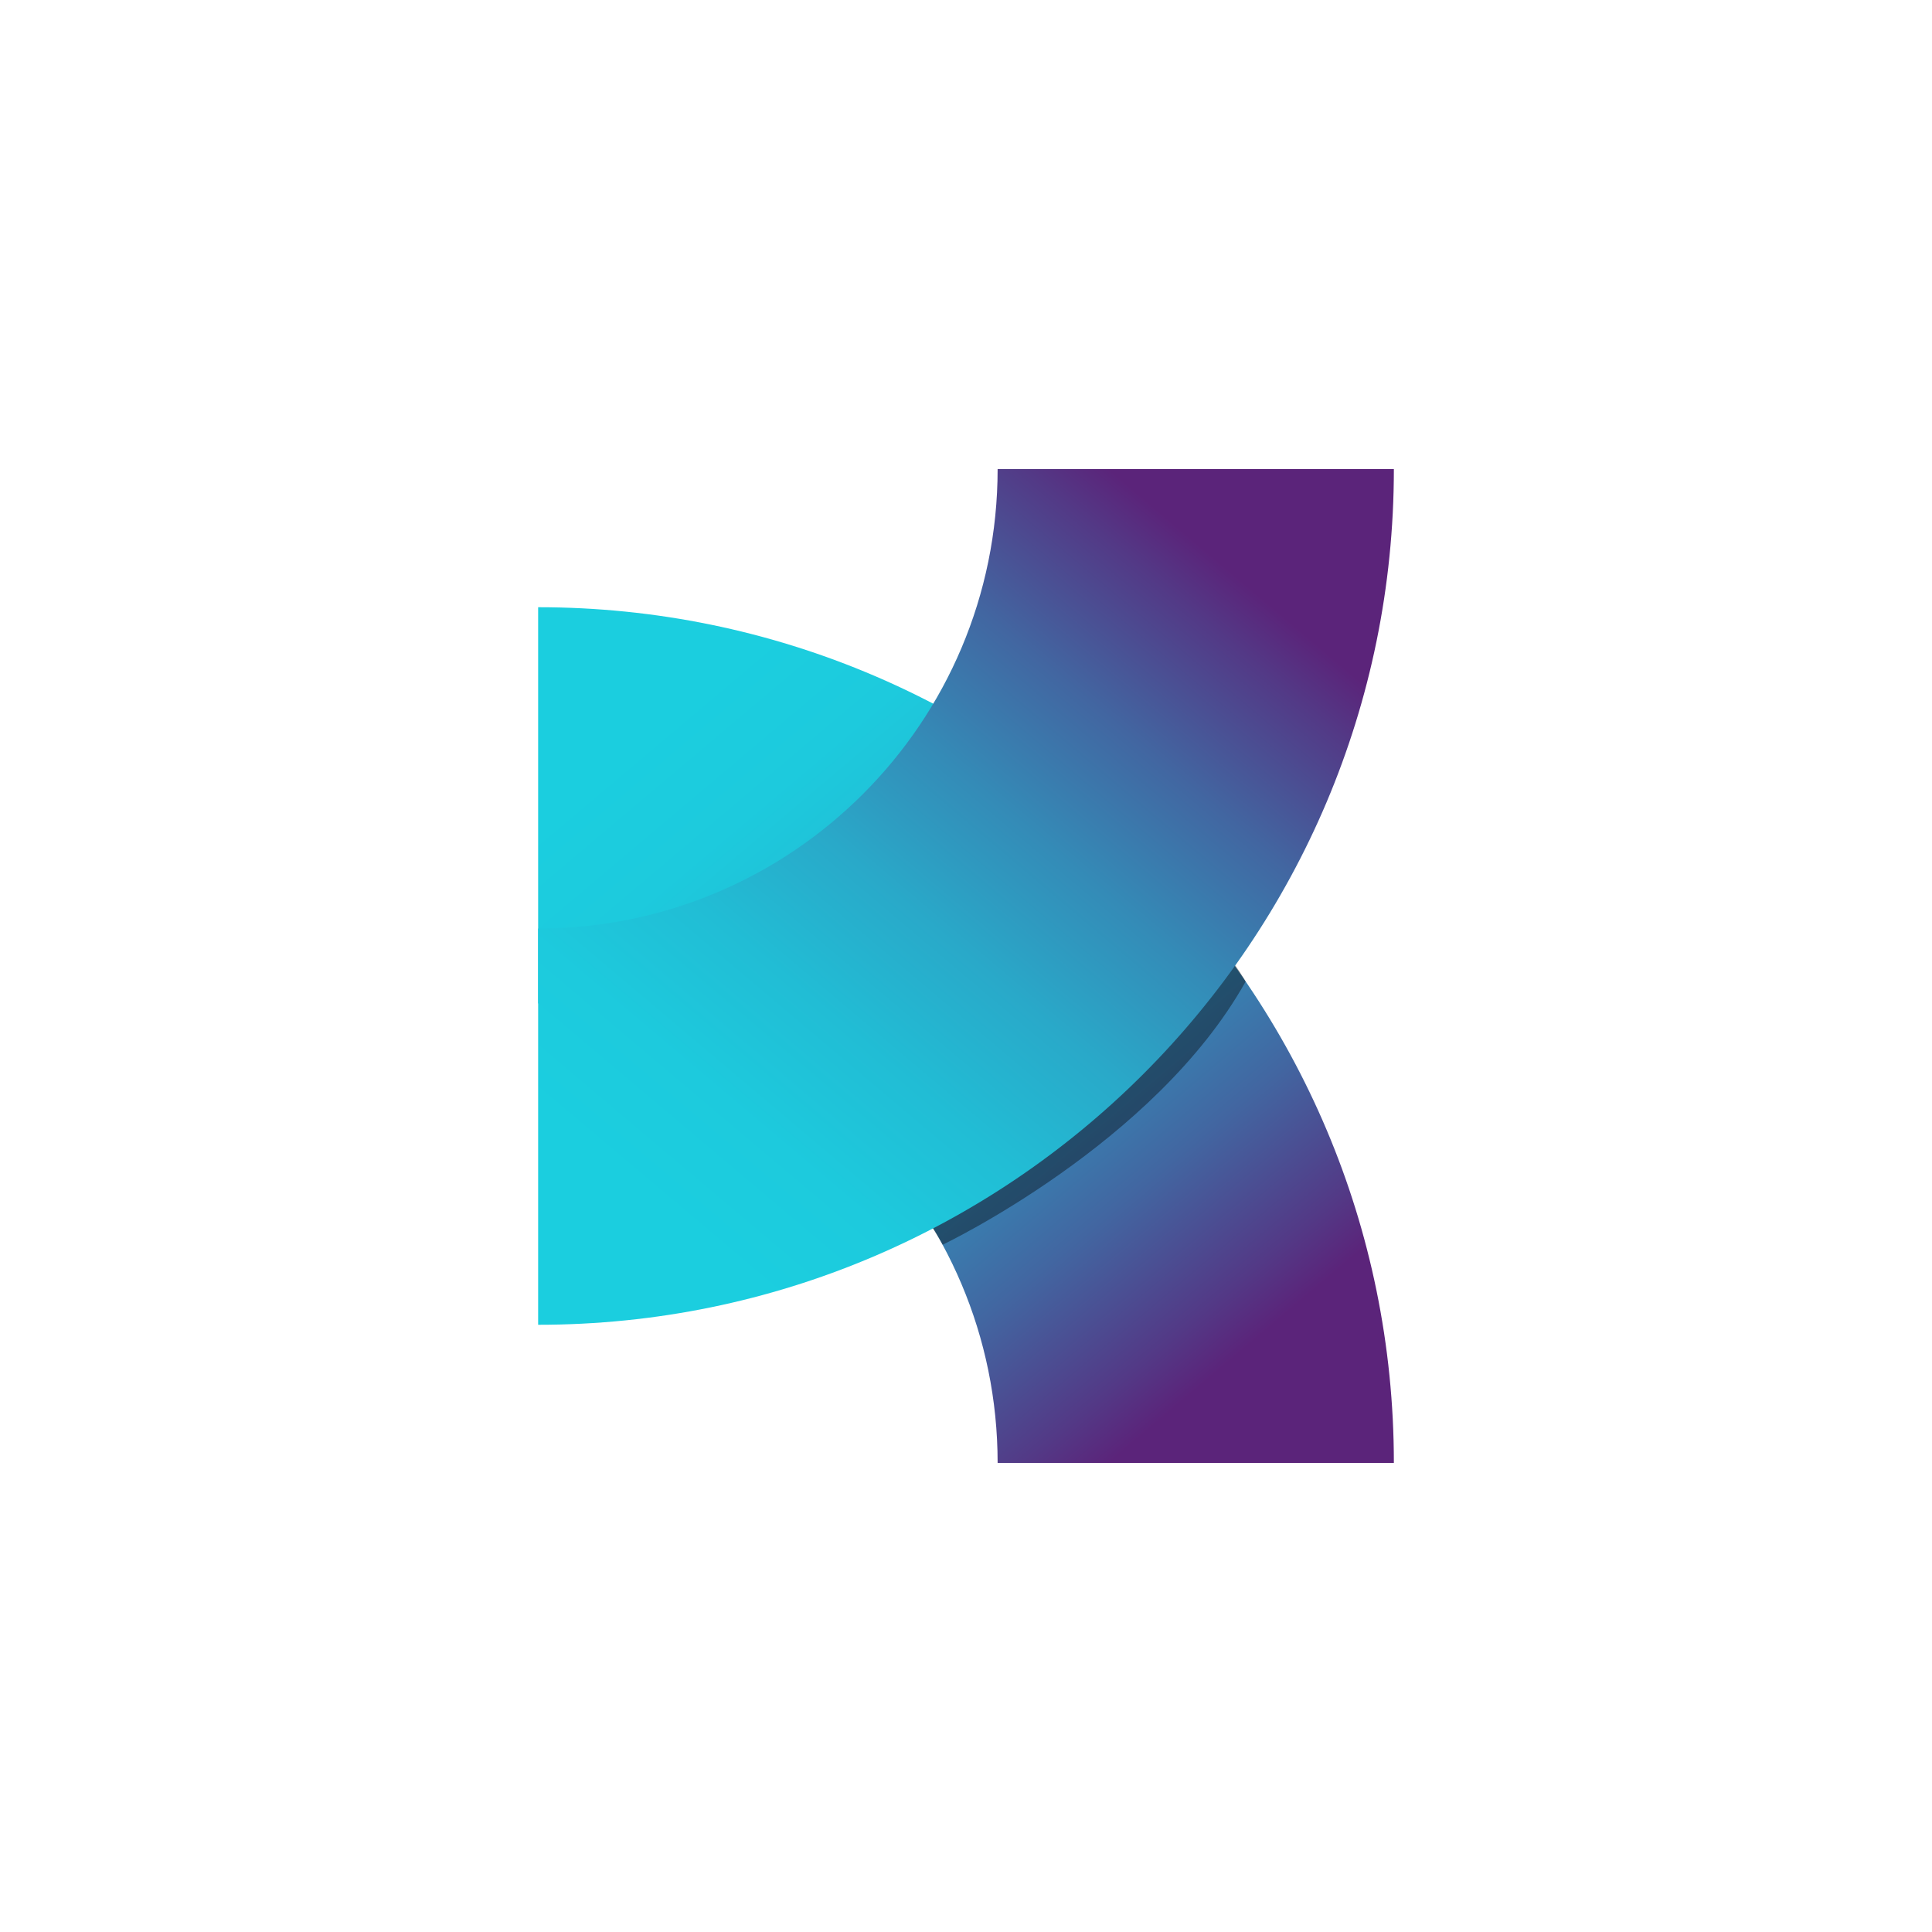 <?xml version="1.0" encoding="utf-8"?>
<!-- Generator: Adobe Illustrator 25.2.0, SVG Export Plug-In . SVG Version: 6.00 Build 0)  -->
<svg version="1.1" xmlns="http://www.w3.org/2000/svg" xmlns:xlink="http://www.w3.org/1999/xlink" x="0px" y="0px"
	 viewBox="0 0 1080 1080" style="enable-background:new 0 0 1080 1080;" xml:space="preserve">
<style type="text/css">
	.st0{display:none;}
	.st1{display:inline;fill:#C69C6D;}
	.st2{fill:url(#SVGID_1_);}
	.st3{opacity:0.39;}
	.st4{fill:url(#SVGID_2_);}
	.st5{display:inline;}
	.st6{fill:url(#SVGID_3_);}
	.st7{fill:url(#SVGID_4_);}
	.st8{fill:url(#SVGID_5_);}
</style>
<g id="Layer_1" class="st0">
	<rect x="-17.94" y="-65.64" class="st1" width="1152" height="1211.29"/>
	<line class="st1" x1="523.12" y1="423.76" x2="523.12" y2="384.76"/>
</g>
<g id="Layer_3">
	<g>
		<linearGradient id="SVGID_1_" gradientUnits="userSpaceOnUse" x1="371.195" y1="401.948" x2="679.78" y2="767.46">
			<stop  offset="0" style="stop-color:#1BCEDF"/>
			<stop  offset="0.148" style="stop-color:#1DCADD"/>
			<stop  offset="0.302" style="stop-color:#21BDD5"/>
			<stop  offset="0.458" style="stop-color:#29A9C9"/>
			<stop  offset="0.617" style="stop-color:#348BB7"/>
			<stop  offset="0.777" style="stop-color:#4266A1"/>
			<stop  offset="0.936" style="stop-color:#533986"/>
			<stop  offset="1" style="stop-color:#5B247A"/>
		</linearGradient>
		<path class="st2" d="M300.82,339.44v221.5c141.86,0,256.86,115,256.86,256.86h221.5C779.18,553.6,565.02,339.44,300.82,339.44z"/>
		<path class="st3" d="M526.93,695.82c0,0,118.78-56.56,169.41-147.16c0,0-6.44-11.18-10.56-14.27
			c-4.13-3.09-174.32,138.9-174.32,138.9S521.63,685.46,526.93,695.82z"/>
		
			<linearGradient id="SVGID_2_" gradientUnits="userSpaceOnUse" x1="371.195" y1="102.419" x2="679.78" y2="467.931" gradientTransform="matrix(1 0 0 -1 0 780.471)">
			<stop  offset="0" style="stop-color:#1BCEDF"/>
			<stop  offset="0.148" style="stop-color:#1DCADD"/>
			<stop  offset="0.302" style="stop-color:#21BDD5"/>
			<stop  offset="0.458" style="stop-color:#29A9C9"/>
			<stop  offset="0.617" style="stop-color:#348BB7"/>
			<stop  offset="0.777" style="stop-color:#4266A1"/>
			<stop  offset="0.936" style="stop-color:#533986"/>
			<stop  offset="1" style="stop-color:#5B247A"/>
		</linearGradient>
		<path class="st4" d="M779.18,262.2h-221.5c0,141.86-115,256.86-256.86,256.86v221.5C565.02,740.56,779.18,526.4,779.18,262.2z"/>
	</g>
</g>
<g id="Layer_4" class="st0">
	<g class="st5">
		<linearGradient id="SVGID_3_" gradientUnits="userSpaceOnUse" x1="883.844" y1="892.53" x2="989.434" y2="1017.598">
			<stop  offset="0" style="stop-color:#1BCEDF"/>
			<stop  offset="0.148" style="stop-color:#1DCADD"/>
			<stop  offset="0.302" style="stop-color:#21BDD5"/>
			<stop  offset="0.458" style="stop-color:#29A9C9"/>
			<stop  offset="0.617" style="stop-color:#348BB7"/>
			<stop  offset="0.777" style="stop-color:#4266A1"/>
			<stop  offset="0.936" style="stop-color:#533986"/>
			<stop  offset="1" style="stop-color:#5B247A"/>
		</linearGradient>
		<path class="st6" d="M859.76,871.14v75.79c48.54,0,87.89,39.35,87.89,87.89h75.79C1023.44,944.42,950.16,871.14,859.76,871.14z"/>
		<linearGradient id="SVGID_4_" gradientUnits="userSpaceOnUse" x1="718.809" y1="786.948" x2="858.225" y2="952.083">
			<stop  offset="0" style="stop-color:#1BCEDF"/>
			<stop  offset="0.492" style="stop-color:#3D73A9"/>
			<stop  offset="0.835" style="stop-color:#533A87"/>
			<stop  offset="1" style="stop-color:#5B247A"/>
		</linearGradient>
		<rect x="751.99" y="703.85" class="st7" width="75.79" height="334.59"/>
		<linearGradient id="SVGID_5_" gradientUnits="userSpaceOnUse" x1="958.129" y1="714.322" x2="1011.911" y2="768.104">
			<stop  offset="0" style="stop-color:#1BCEDF"/>
			<stop  offset="0.427" style="stop-color:#3588B5"/>
			<stop  offset="1" style="stop-color:#5B247A"/>
		</linearGradient>
		<rect x="947.65" y="703.85" class="st8" width="75.79" height="75.79"/>
	</g>
</g>
</svg>
